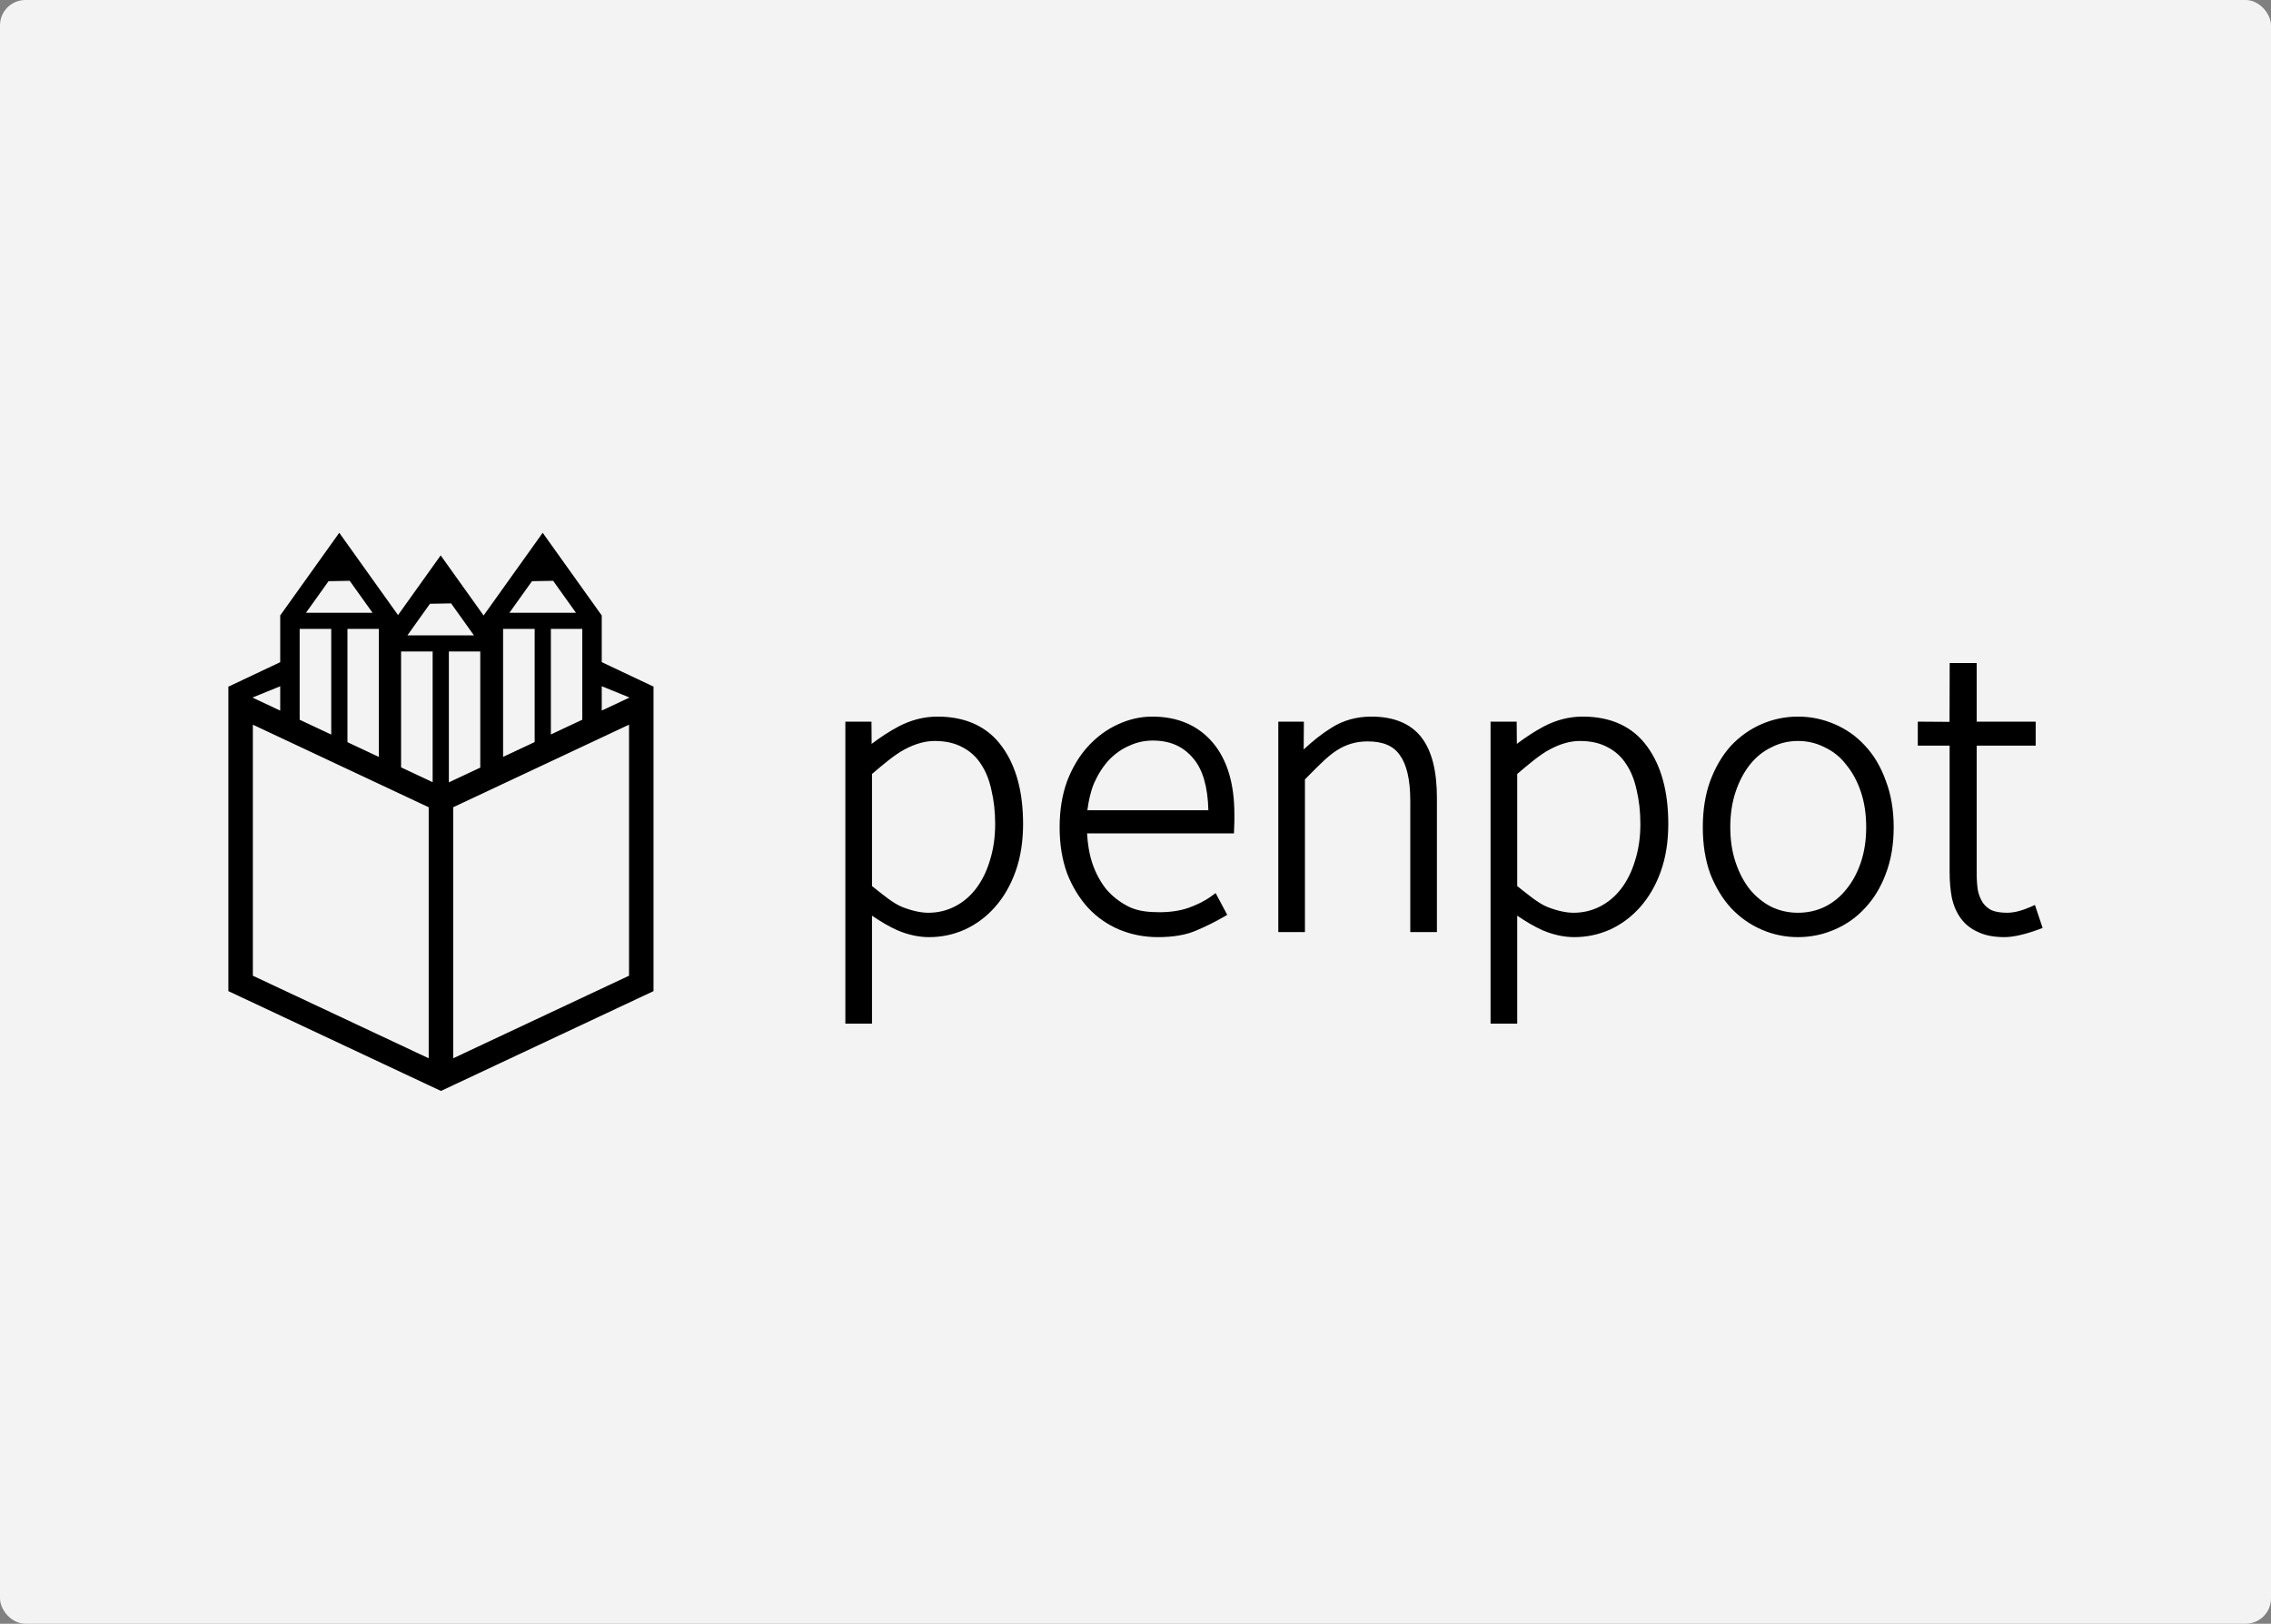 <svg width="179" height="128" viewBox="0 0 179 128" fill="none" xmlns="http://www.w3.org/2000/svg">
<rect x="0" y="0" width="179" height="128" fill="#808080" stroke="none"/>
<rect width="179" height="128" rx="2" fill="#F3F3F3"/>
<g clip-path="url(#clip0_34_369)">
<path d="M26.741 42L22.086 48.517V52.2L18.037 54.115L18 54.099V78.131L33.79 85.547L34.755 86L35.72 85.547L51.51 78.131V54.099L51.48 54.112L47.429 52.197V48.517L47.287 48.319L42.775 42L38.12 48.517V48.523L34.734 43.781L31.373 48.487L31.253 48.319L26.741 42ZM27.564 45.785L29.364 48.306H24.117L25.896 45.815L27.564 45.785ZM43.598 45.785L45.398 48.306H40.151L41.93 45.815L43.598 45.785ZM35.557 47.567L37.357 50.087H32.111L33.889 47.596L35.557 47.567ZM23.619 49.576H26.108V57.906L23.619 56.738V49.576ZM27.386 49.576H29.862V59.669L27.386 58.506V49.576ZM39.654 49.576H42.142V58.498L39.654 59.666V49.576ZM43.42 49.576H45.896V56.735L43.42 57.898V49.576ZM31.613 51.357H34.101V61.66L31.613 60.491V51.357ZM35.379 51.357H37.855V60.511L35.379 61.674V51.357ZM153.674 52.267L153.662 56.904L151.16 56.888V58.777H153.669V68.74C153.669 69.466 153.726 70.139 153.842 70.759L153.843 70.764L153.844 70.77C153.986 71.404 154.225 71.956 154.567 72.417C154.911 72.882 155.372 73.239 155.929 73.48C156.496 73.749 157.187 73.874 157.997 73.874C158.367 73.874 158.79 73.814 159.274 73.7C159.765 73.583 160.247 73.434 160.718 73.255L161 73.149L160.392 71.336L160.073 71.483C159.454 71.749 158.847 71.949 158.198 71.953C157.675 71.953 157.264 71.878 156.963 71.749C156.676 71.595 156.454 71.401 156.286 71.16C156.11 70.887 155.98 70.573 155.899 70.211C155.836 69.811 155.803 69.366 155.803 68.873V58.777H160.452V56.889H155.803V52.267H153.674ZM47.429 54.095L49.62 54.986L47.429 56.015V54.095ZM22.086 54.099V56.018L19.896 54.989L22.086 54.099ZM124.758 56.489C123.703 56.489 122.68 56.748 121.702 57.257L121.701 57.258L121.699 57.259C120.91 57.68 120.251 58.12 119.558 58.639L119.545 56.889H117.486V80.692H119.586V72.183C120.275 72.65 120.954 73.055 121.62 73.349L121.623 73.35L121.627 73.352C122.462 73.698 123.285 73.874 124.089 73.874C125.068 73.874 126.006 73.677 126.893 73.282L126.895 73.281L126.897 73.281C127.806 72.863 128.601 72.27 129.275 71.507C129.974 70.721 130.517 69.775 130.908 68.679C131.301 67.575 131.494 66.331 131.494 64.95C131.494 62.423 130.949 60.379 129.83 58.848C128.702 57.283 126.971 56.489 124.758 56.489ZM73.902 56.49C72.848 56.49 71.824 56.748 70.847 57.257L70.845 57.258L70.844 57.259C70.054 57.68 69.395 58.12 68.702 58.64L68.69 56.889H66.631V80.692H68.731V72.184C69.419 72.65 70.099 73.055 70.764 73.349L70.768 73.351L70.771 73.352C71.606 73.698 72.429 73.875 73.233 73.875C74.212 73.875 75.151 73.677 76.038 73.282L76.039 73.281L76.041 73.281C76.95 72.864 77.746 72.27 78.42 71.507C79.118 70.721 79.661 69.776 80.052 68.679C80.445 67.576 80.639 66.331 80.639 64.95C80.639 62.423 80.093 60.38 78.974 58.849C77.846 57.284 76.116 56.49 73.902 56.49ZM108.093 56.49C106.927 56.49 105.87 56.783 104.95 57.369C104.199 57.829 103.471 58.415 102.757 59.079L102.772 56.889H100.755V73.475H102.855V61.441C103.787 60.503 104.626 59.615 105.351 59.162L105.353 59.16L105.356 59.158C106.087 58.681 106.889 58.445 107.792 58.445C109.042 58.445 109.848 58.812 110.342 59.538L110.344 59.542L110.347 59.546C110.865 60.258 111.158 61.449 111.158 63.121V73.475H113.258V62.921C113.258 60.798 112.866 59.188 112.021 58.107C111.174 57.024 109.829 56.49 108.093 56.49ZM90.825 56.49C89.887 56.49 88.97 56.701 88.085 57.117L88.084 57.118C87.218 57.513 86.436 58.095 85.742 58.854C85.066 59.596 84.523 60.507 84.109 61.579L84.108 61.582L84.108 61.584C83.714 62.666 83.52 63.878 83.52 65.216C83.52 66.553 83.714 67.765 84.108 68.847L84.109 68.85L84.11 68.854C84.524 69.905 85.079 70.816 85.776 71.578L85.778 71.579L85.779 71.581C86.477 72.321 87.296 72.891 88.227 73.284L88.228 73.285L88.23 73.285C89.182 73.678 90.195 73.874 91.26 73.874C92.47 73.874 93.481 73.706 94.294 73.35L94.296 73.35C95.086 73.013 95.811 72.653 96.47 72.269L96.73 72.117L95.816 70.401L95.522 70.617C94.944 71.043 94.374 71.308 93.688 71.564C93.036 71.793 92.233 71.911 91.394 71.911C90.52 71.911 89.743 71.828 89.053 71.517C88.356 71.181 87.758 70.732 87.252 70.166C86.766 69.578 86.384 68.883 86.105 68.075C85.858 67.337 85.728 66.538 85.683 65.695H97.261C97.261 65.369 97.293 65.056 97.294 64.784V64.185C97.294 61.787 96.734 59.887 95.581 58.53C94.43 57.175 92.814 56.49 90.825 56.49ZM141.72 56.49C140.72 56.49 139.761 56.688 138.852 57.081C137.943 57.475 137.137 58.045 136.44 58.783L136.439 58.785L136.437 58.787C135.759 59.53 135.216 60.453 134.803 61.548L134.802 61.549L134.802 61.551C134.408 62.633 134.215 63.856 134.215 65.216C134.215 66.575 134.408 67.798 134.802 68.88L134.803 68.884L134.805 68.888C135.218 69.937 135.761 70.837 136.436 71.577L136.438 71.579L136.44 71.581C137.137 72.32 137.943 72.889 138.852 73.283C139.76 73.677 140.72 73.874 141.72 73.874C142.721 73.874 143.68 73.677 144.589 73.283C145.519 72.89 146.327 72.32 147.002 71.579C147.701 70.838 148.246 69.936 148.637 68.883C149.054 67.8 149.26 66.576 149.26 65.216C149.26 63.856 149.054 62.632 148.638 61.549C148.247 60.454 147.703 59.529 147.002 58.785C146.327 58.045 145.519 57.475 144.589 57.081C143.68 56.688 142.721 56.49 141.72 56.49ZM19.93 57.127L33.79 63.636V83.425L19.93 76.916L19.93 57.127ZM49.58 57.127V76.916L35.72 83.425V63.636L49.58 57.127ZM90.858 58.378C92.234 58.378 93.27 58.842 94.062 59.795L94.062 59.796L94.063 59.797C94.799 60.663 95.2 62.025 95.243 63.873H85.707C85.806 63.09 85.972 62.372 86.231 61.745C86.553 61.022 86.946 60.411 87.409 59.909C87.895 59.406 88.427 59.034 89.009 58.786L89.013 58.784L89.017 58.782C89.601 58.512 90.211 58.378 90.858 58.378ZM73.668 58.411C74.542 58.411 75.266 58.58 75.858 58.905L75.862 58.907L75.865 58.909C76.465 59.217 76.944 59.652 77.317 60.23L77.319 60.232L77.32 60.234C77.696 60.795 77.972 61.476 78.144 62.287L78.145 62.291L78.146 62.295C78.34 63.111 78.439 63.995 78.439 64.95C78.439 66.008 78.297 66.973 78.018 67.848L78.017 67.85L78.017 67.853C77.758 68.709 77.395 69.438 76.93 70.048C76.466 70.657 75.913 71.123 75.263 71.456C74.616 71.788 73.923 71.953 73.166 71.953C72.594 71.953 71.917 71.809 71.14 71.509C70.412 71.227 69.603 70.536 68.731 69.848V61.013C69.656 60.229 70.519 59.486 71.306 59.074L71.307 59.074L71.309 59.073C72.143 58.626 72.927 58.411 73.668 58.411ZM124.524 58.411C125.397 58.411 126.122 58.58 126.714 58.905L126.717 58.907L126.721 58.909C127.32 59.217 127.799 59.652 128.173 60.23L128.175 60.232L128.176 60.234C128.552 60.795 128.828 61.476 129 62.287L129 62.291L129.002 62.295C129.196 63.111 129.294 63.995 129.294 64.95C129.294 66.008 129.153 66.973 128.874 67.848L128.873 67.85L128.872 67.853C128.614 68.709 128.251 69.438 127.786 70.048C127.321 70.657 126.768 71.123 126.119 71.456C125.472 71.788 124.778 71.953 124.022 71.953C123.45 71.953 122.772 71.809 121.995 71.509C121.267 71.227 120.459 70.536 119.586 69.848V61.013C120.511 60.229 121.374 59.486 122.161 59.074L122.163 59.073L122.164 59.073C122.998 58.626 123.782 58.411 124.524 58.411ZM141.72 58.411C142.477 58.411 143.17 58.577 143.817 58.909L143.823 58.912L143.828 58.914C144.496 59.226 145.056 59.678 145.518 60.283L145.521 60.288L145.525 60.293C146.011 60.881 146.394 61.588 146.674 62.421C146.952 63.249 147.093 64.18 147.093 65.216C147.093 66.229 146.952 67.148 146.674 67.977C146.394 68.81 146.011 69.517 145.525 70.105L145.523 70.108L145.521 70.11C145.058 70.695 144.496 71.151 143.823 71.486C143.175 71.797 142.479 71.953 141.72 71.953C140.963 71.953 140.267 71.797 139.62 71.487C138.969 71.152 138.404 70.695 137.918 70.107C137.453 69.519 137.08 68.811 136.8 67.977C136.522 67.147 136.381 66.229 136.381 65.216C136.381 64.18 136.523 63.249 136.8 62.421C137.08 61.586 137.454 60.877 137.919 60.289L137.92 60.287C138.406 59.678 138.969 59.224 139.616 58.913L139.62 58.91L139.623 58.909C140.27 58.577 140.964 58.411 141.72 58.411Z" fill="black"/>
</g>
<defs>
<clipPath id="clip0_34_369">
<rect width="143" height="44" fill="white" transform="translate(18 42)"/>
</clipPath>
</defs>
</svg>

